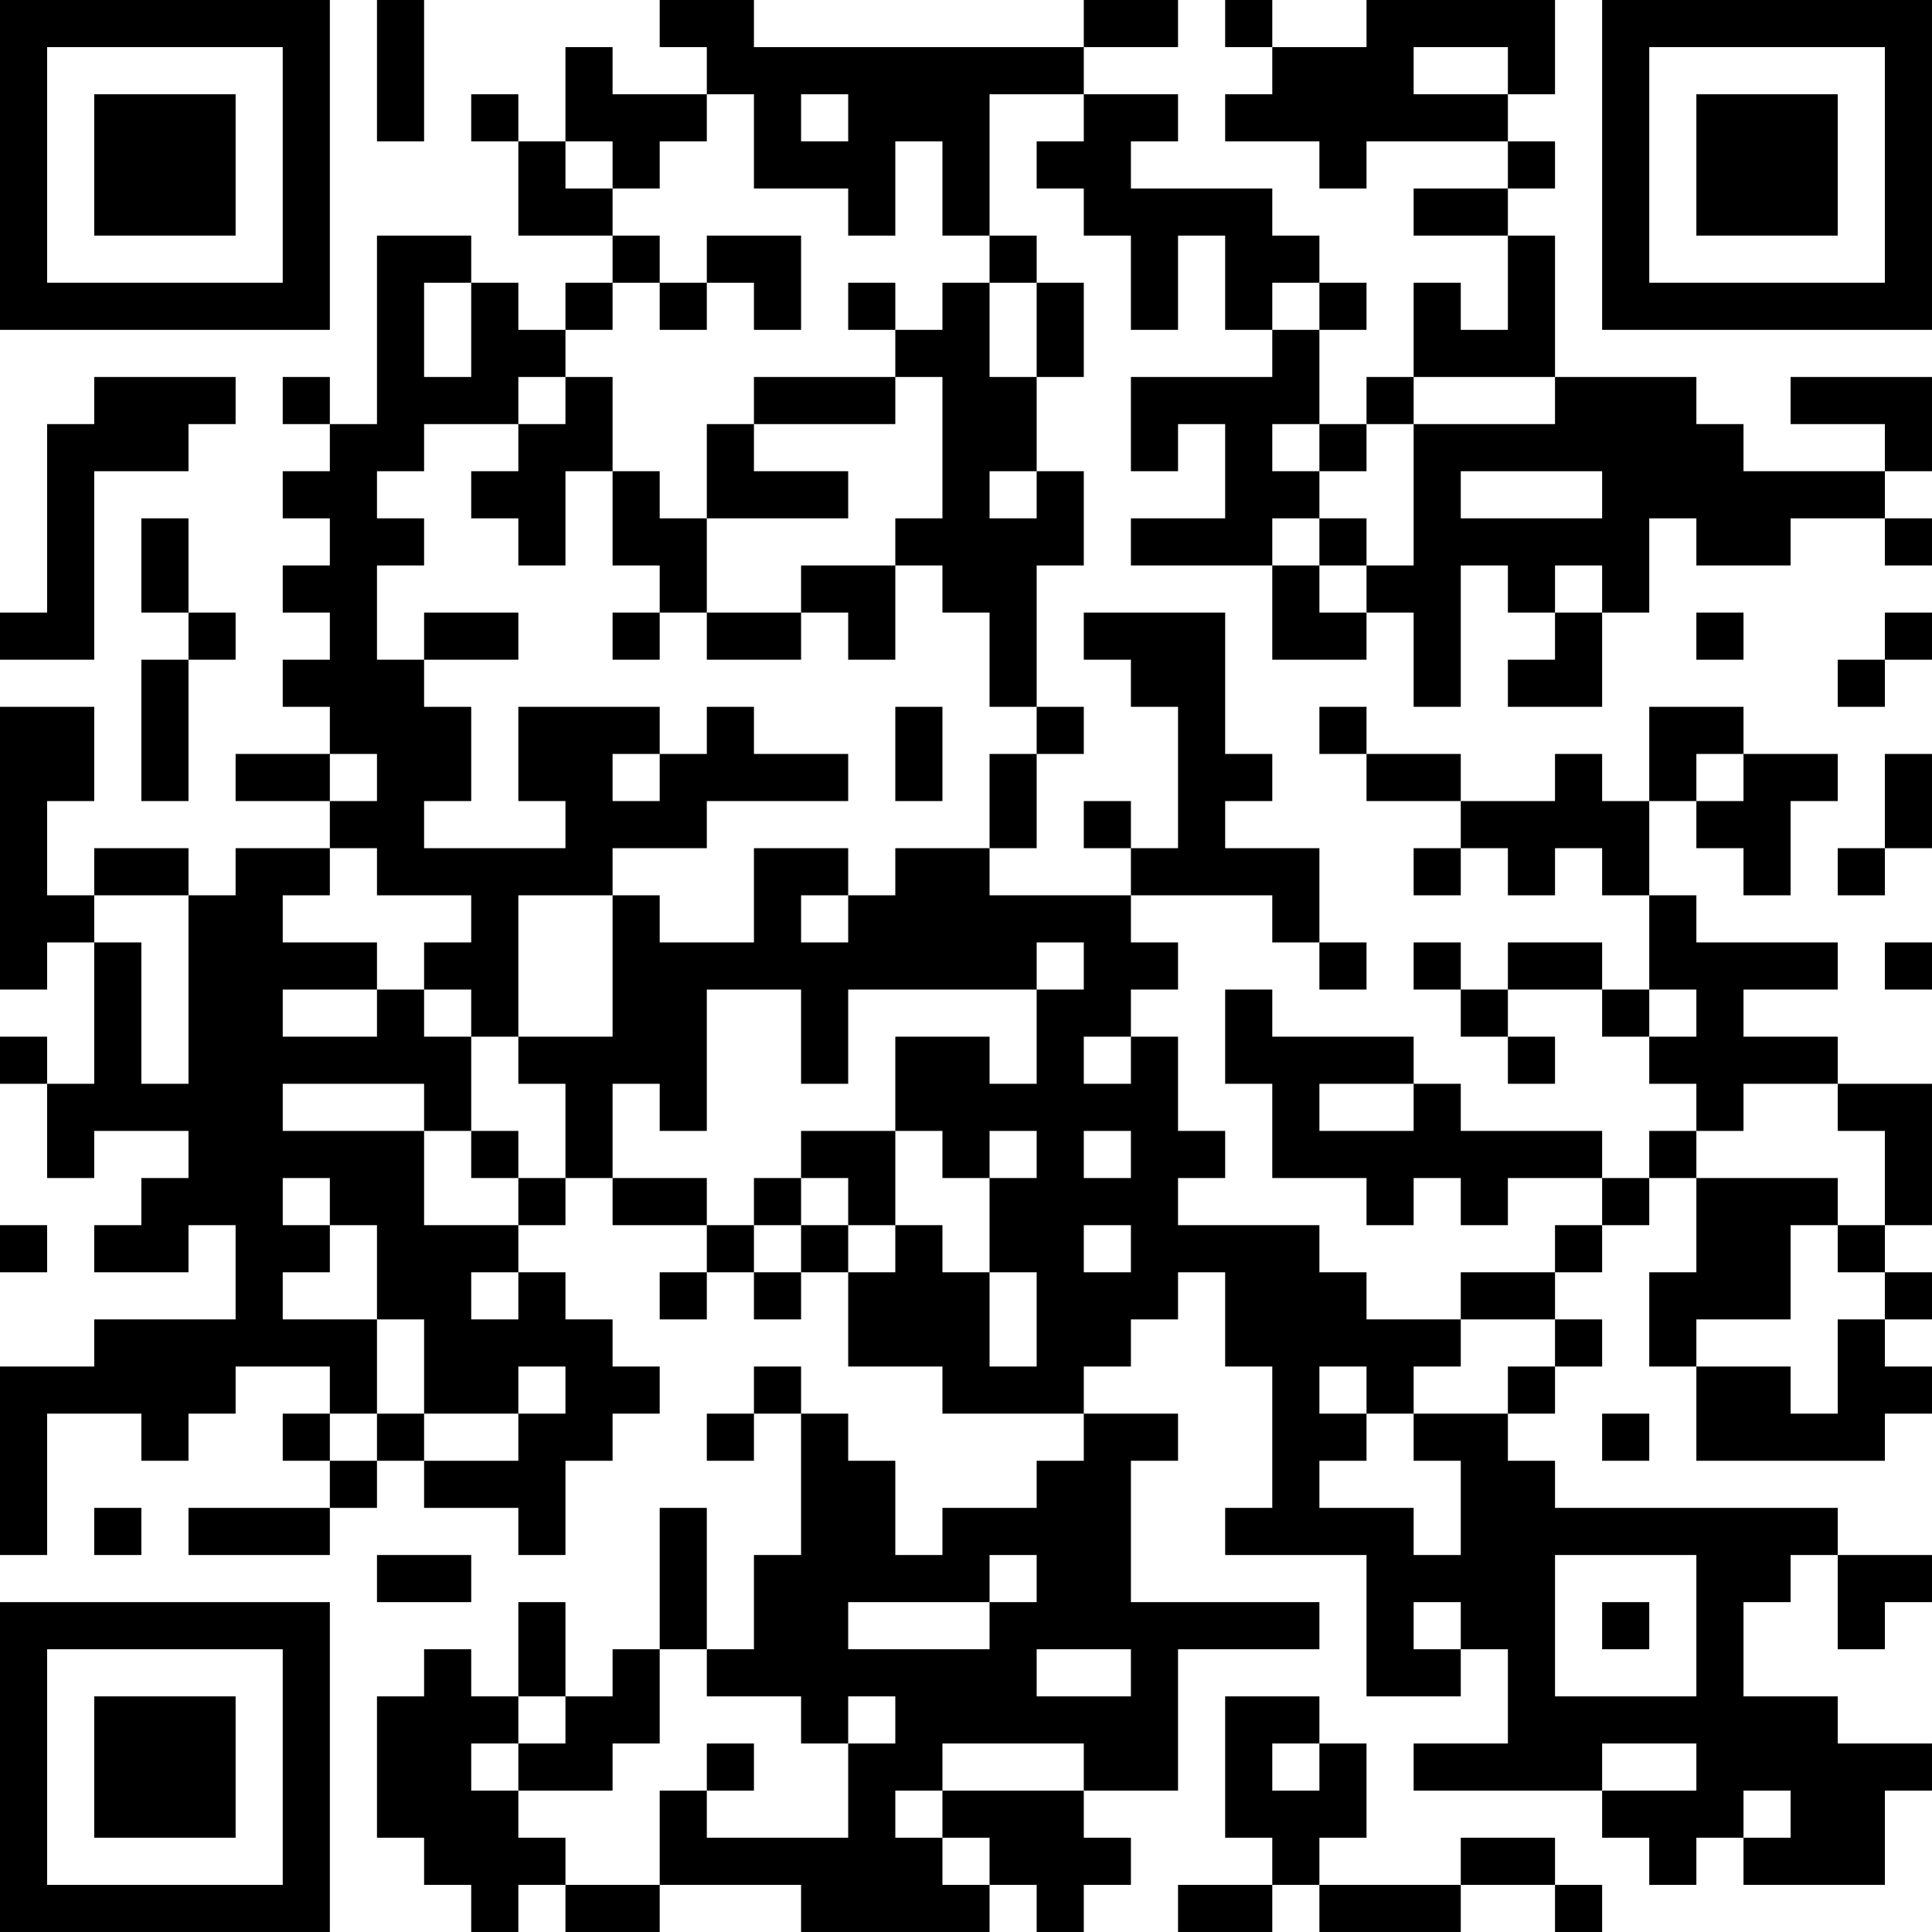 <?xml version="1.0" encoding="UTF-8"?>
<svg xmlns="http://www.w3.org/2000/svg" version="1.1" width="200" height="200" viewBox="0 0 200 200"><rect x="0" y="0" width="200" height="200" fill="#ffffff"/><g transform="scale(4.878)"><g transform="translate(0,0)"><path fill-rule="evenodd" d="M8 0L8 3L9 3L9 0ZM14 0L14 1L15 1L15 2L13 2L13 1L12 1L12 3L11 3L11 2L10 2L10 3L11 3L11 5L13 5L13 6L12 6L12 7L11 7L11 6L10 6L10 5L8 5L8 9L7 9L7 8L6 8L6 9L7 9L7 10L6 10L6 11L7 11L7 12L6 12L6 13L7 13L7 14L6 14L6 15L7 15L7 16L5 16L5 17L7 17L7 18L5 18L5 19L4 19L4 18L2 18L2 19L1 19L1 17L2 17L2 15L0 15L0 21L1 21L1 20L2 20L2 23L1 23L1 22L0 22L0 23L1 23L1 25L2 25L2 24L4 24L4 25L3 25L3 26L2 26L2 27L4 27L4 26L5 26L5 28L2 28L2 29L0 29L0 33L1 33L1 30L3 30L3 31L4 31L4 30L5 30L5 29L7 29L7 30L6 30L6 31L7 31L7 32L4 32L4 33L7 33L7 32L8 32L8 31L9 31L9 32L11 32L11 33L12 33L12 31L13 31L13 30L14 30L14 29L13 29L13 28L12 28L12 27L11 27L11 26L12 26L12 25L13 25L13 26L15 26L15 27L14 27L14 28L15 28L15 27L16 27L16 28L17 28L17 27L18 27L18 29L20 29L20 30L23 30L23 31L22 31L22 32L20 32L20 33L19 33L19 31L18 31L18 30L17 30L17 29L16 29L16 30L15 30L15 31L16 31L16 30L17 30L17 33L16 33L16 35L15 35L15 32L14 32L14 35L13 35L13 36L12 36L12 34L11 34L11 36L10 36L10 35L9 35L9 36L8 36L8 39L9 39L9 40L10 40L10 41L11 41L11 40L12 40L12 41L14 41L14 40L17 40L17 41L21 41L21 40L22 40L22 41L23 41L23 40L24 40L24 39L23 39L23 38L25 38L25 35L28 35L28 34L24 34L24 31L25 31L25 30L23 30L23 29L24 29L24 28L25 28L25 27L26 27L26 29L27 29L27 32L26 32L26 33L29 33L29 36L31 36L31 35L32 35L32 37L30 37L30 38L34 38L34 39L35 39L35 40L36 40L36 39L37 39L37 40L40 40L40 38L41 38L41 37L39 37L39 36L37 36L37 34L38 34L38 33L39 33L39 35L40 35L40 34L41 34L41 33L39 33L39 32L33 32L33 31L32 31L32 30L33 30L33 29L34 29L34 28L33 28L33 27L34 27L34 26L35 26L35 25L36 25L36 27L35 27L35 29L36 29L36 31L40 31L40 30L41 30L41 29L40 29L40 28L41 28L41 27L40 27L40 26L41 26L41 23L39 23L39 22L37 22L37 21L39 21L39 20L36 20L36 19L35 19L35 17L36 17L36 18L37 18L37 19L38 19L38 17L39 17L39 16L37 16L37 15L35 15L35 17L34 17L34 16L33 16L33 17L31 17L31 16L29 16L29 15L28 15L28 16L29 16L29 17L31 17L31 18L30 18L30 19L31 19L31 18L32 18L32 19L33 19L33 18L34 18L34 19L35 19L35 21L34 21L34 20L32 20L32 21L31 21L31 20L30 20L30 21L31 21L31 22L32 22L32 23L33 23L33 22L32 22L32 21L34 21L34 22L35 22L35 23L36 23L36 24L35 24L35 25L34 25L34 24L31 24L31 23L30 23L30 22L27 22L27 21L26 21L26 23L27 23L27 25L29 25L29 26L30 26L30 25L31 25L31 26L32 26L32 25L34 25L34 26L33 26L33 27L31 27L31 28L29 28L29 27L28 27L28 26L25 26L25 25L26 25L26 24L25 24L25 22L24 22L24 21L25 21L25 20L24 20L24 19L27 19L27 20L28 20L28 21L29 21L29 20L28 20L28 18L26 18L26 17L27 17L27 16L26 16L26 13L23 13L23 14L24 14L24 15L25 15L25 18L24 18L24 17L23 17L23 18L24 18L24 19L21 19L21 18L22 18L22 16L23 16L23 15L22 15L22 12L23 12L23 10L22 10L22 8L23 8L23 6L22 6L22 5L21 5L21 2L23 2L23 3L22 3L22 4L23 4L23 5L24 5L24 7L25 7L25 5L26 5L26 7L27 7L27 8L24 8L24 10L25 10L25 9L26 9L26 11L24 11L24 12L27 12L27 14L29 14L29 13L30 13L30 15L31 15L31 12L32 12L32 13L33 13L33 14L32 14L32 15L34 15L34 13L35 13L35 11L36 11L36 12L38 12L38 11L40 11L40 12L41 12L41 11L40 11L40 10L41 10L41 8L38 8L38 9L40 9L40 10L37 10L37 9L36 9L36 8L33 8L33 5L32 5L32 4L33 4L33 3L32 3L32 2L33 2L33 0L29 0L29 1L27 1L27 0L26 0L26 1L27 1L27 2L26 2L26 3L28 3L28 4L29 4L29 3L32 3L32 4L30 4L30 5L32 5L32 7L31 7L31 6L30 6L30 8L29 8L29 9L28 9L28 7L29 7L29 6L28 6L28 5L27 5L27 4L24 4L24 3L25 3L25 2L23 2L23 1L25 1L25 0L23 0L23 1L16 1L16 0ZM30 1L30 2L32 2L32 1ZM15 2L15 3L14 3L14 4L13 4L13 3L12 3L12 4L13 4L13 5L14 5L14 6L13 6L13 7L12 7L12 8L11 8L11 9L9 9L9 10L8 10L8 11L9 11L9 12L8 12L8 14L9 14L9 15L10 15L10 17L9 17L9 18L12 18L12 17L11 17L11 15L14 15L14 16L13 16L13 17L14 17L14 16L15 16L15 15L16 15L16 16L18 16L18 17L15 17L15 18L13 18L13 19L11 19L11 22L10 22L10 21L9 21L9 20L10 20L10 19L8 19L8 18L7 18L7 19L6 19L6 20L8 20L8 21L6 21L6 22L8 22L8 21L9 21L9 22L10 22L10 24L9 24L9 23L6 23L6 24L9 24L9 26L11 26L11 25L12 25L12 23L11 23L11 22L13 22L13 19L14 19L14 20L16 20L16 18L18 18L18 19L17 19L17 20L18 20L18 19L19 19L19 18L21 18L21 16L22 16L22 15L21 15L21 13L20 13L20 12L19 12L19 11L20 11L20 8L19 8L19 7L20 7L20 6L21 6L21 8L22 8L22 6L21 6L21 5L20 5L20 3L19 3L19 5L18 5L18 4L16 4L16 2ZM17 2L17 3L18 3L18 2ZM15 5L15 6L14 6L14 7L15 7L15 6L16 6L16 7L17 7L17 5ZM9 6L9 8L10 8L10 6ZM18 6L18 7L19 7L19 6ZM27 6L27 7L28 7L28 6ZM2 8L2 9L1 9L1 13L0 13L0 14L2 14L2 10L4 10L4 9L5 9L5 8ZM12 8L12 9L11 9L11 10L10 10L10 11L11 11L11 12L12 12L12 10L13 10L13 12L14 12L14 13L13 13L13 14L14 14L14 13L15 13L15 14L17 14L17 13L18 13L18 14L19 14L19 12L17 12L17 13L15 13L15 11L18 11L18 10L16 10L16 9L19 9L19 8L16 8L16 9L15 9L15 11L14 11L14 10L13 10L13 8ZM30 8L30 9L29 9L29 10L28 10L28 9L27 9L27 10L28 10L28 11L27 11L27 12L28 12L28 13L29 13L29 12L30 12L30 9L33 9L33 8ZM21 10L21 11L22 11L22 10ZM31 10L31 11L34 11L34 10ZM3 11L3 13L4 13L4 14L3 14L3 17L4 17L4 14L5 14L5 13L4 13L4 11ZM28 11L28 12L29 12L29 11ZM33 12L33 13L34 13L34 12ZM9 13L9 14L11 14L11 13ZM36 13L36 14L37 14L37 13ZM40 13L40 14L39 14L39 15L40 15L40 14L41 14L41 13ZM19 15L19 17L20 17L20 15ZM7 16L7 17L8 17L8 16ZM36 16L36 17L37 17L37 16ZM40 16L40 18L39 18L39 19L40 19L40 18L41 18L41 16ZM2 19L2 20L3 20L3 23L4 23L4 19ZM22 20L22 21L18 21L18 23L17 23L17 21L15 21L15 24L14 24L14 23L13 23L13 25L15 25L15 26L16 26L16 27L17 27L17 26L18 26L18 27L19 27L19 26L20 26L20 27L21 27L21 29L22 29L22 27L21 27L21 25L22 25L22 24L21 24L21 25L20 25L20 24L19 24L19 22L21 22L21 23L22 23L22 21L23 21L23 20ZM40 20L40 21L41 21L41 20ZM35 21L35 22L36 22L36 21ZM23 22L23 23L24 23L24 22ZM28 23L28 24L30 24L30 23ZM37 23L37 24L36 24L36 25L39 25L39 26L38 26L38 28L36 28L36 29L38 29L38 30L39 30L39 28L40 28L40 27L39 27L39 26L40 26L40 24L39 24L39 23ZM10 24L10 25L11 25L11 24ZM17 24L17 25L16 25L16 26L17 26L17 25L18 25L18 26L19 26L19 24ZM23 24L23 25L24 25L24 24ZM6 25L6 26L7 26L7 27L6 27L6 28L8 28L8 30L7 30L7 31L8 31L8 30L9 30L9 31L11 31L11 30L12 30L12 29L11 29L11 30L9 30L9 28L8 28L8 26L7 26L7 25ZM0 26L0 27L1 27L1 26ZM23 26L23 27L24 27L24 26ZM10 27L10 28L11 28L11 27ZM31 28L31 29L30 29L30 30L29 30L29 29L28 29L28 30L29 30L29 31L28 31L28 32L30 32L30 33L31 33L31 31L30 31L30 30L32 30L32 29L33 29L33 28ZM34 30L34 31L35 31L35 30ZM2 32L2 33L3 33L3 32ZM8 33L8 34L10 34L10 33ZM21 33L21 34L18 34L18 35L21 35L21 34L22 34L22 33ZM33 33L33 36L36 36L36 33ZM30 34L30 35L31 35L31 34ZM34 34L34 35L35 35L35 34ZM14 35L14 37L13 37L13 38L11 38L11 37L12 37L12 36L11 36L11 37L10 37L10 38L11 38L11 39L12 39L12 40L14 40L14 38L15 38L15 39L18 39L18 37L19 37L19 36L18 36L18 37L17 37L17 36L15 36L15 35ZM22 35L22 36L24 36L24 35ZM26 36L26 39L27 39L27 40L25 40L25 41L27 41L27 40L28 40L28 41L31 41L31 40L33 40L33 41L34 41L34 40L33 40L33 39L31 39L31 40L28 40L28 39L29 39L29 37L28 37L28 36ZM15 37L15 38L16 38L16 37ZM20 37L20 38L19 38L19 39L20 39L20 40L21 40L21 39L20 39L20 38L23 38L23 37ZM27 37L27 38L28 38L28 37ZM34 37L34 38L36 38L36 37ZM37 38L37 39L38 39L38 38ZM0 0L0 7L7 7L7 0ZM1 1L1 6L6 6L6 1ZM2 2L2 5L5 5L5 2ZM34 0L34 7L41 7L41 0ZM35 1L35 6L40 6L40 1ZM36 2L36 5L39 5L39 2ZM0 34L0 41L7 41L7 34ZM1 35L1 40L6 40L6 35ZM2 36L2 39L5 39L5 36Z" fill="#000000"/></g></g></svg>
